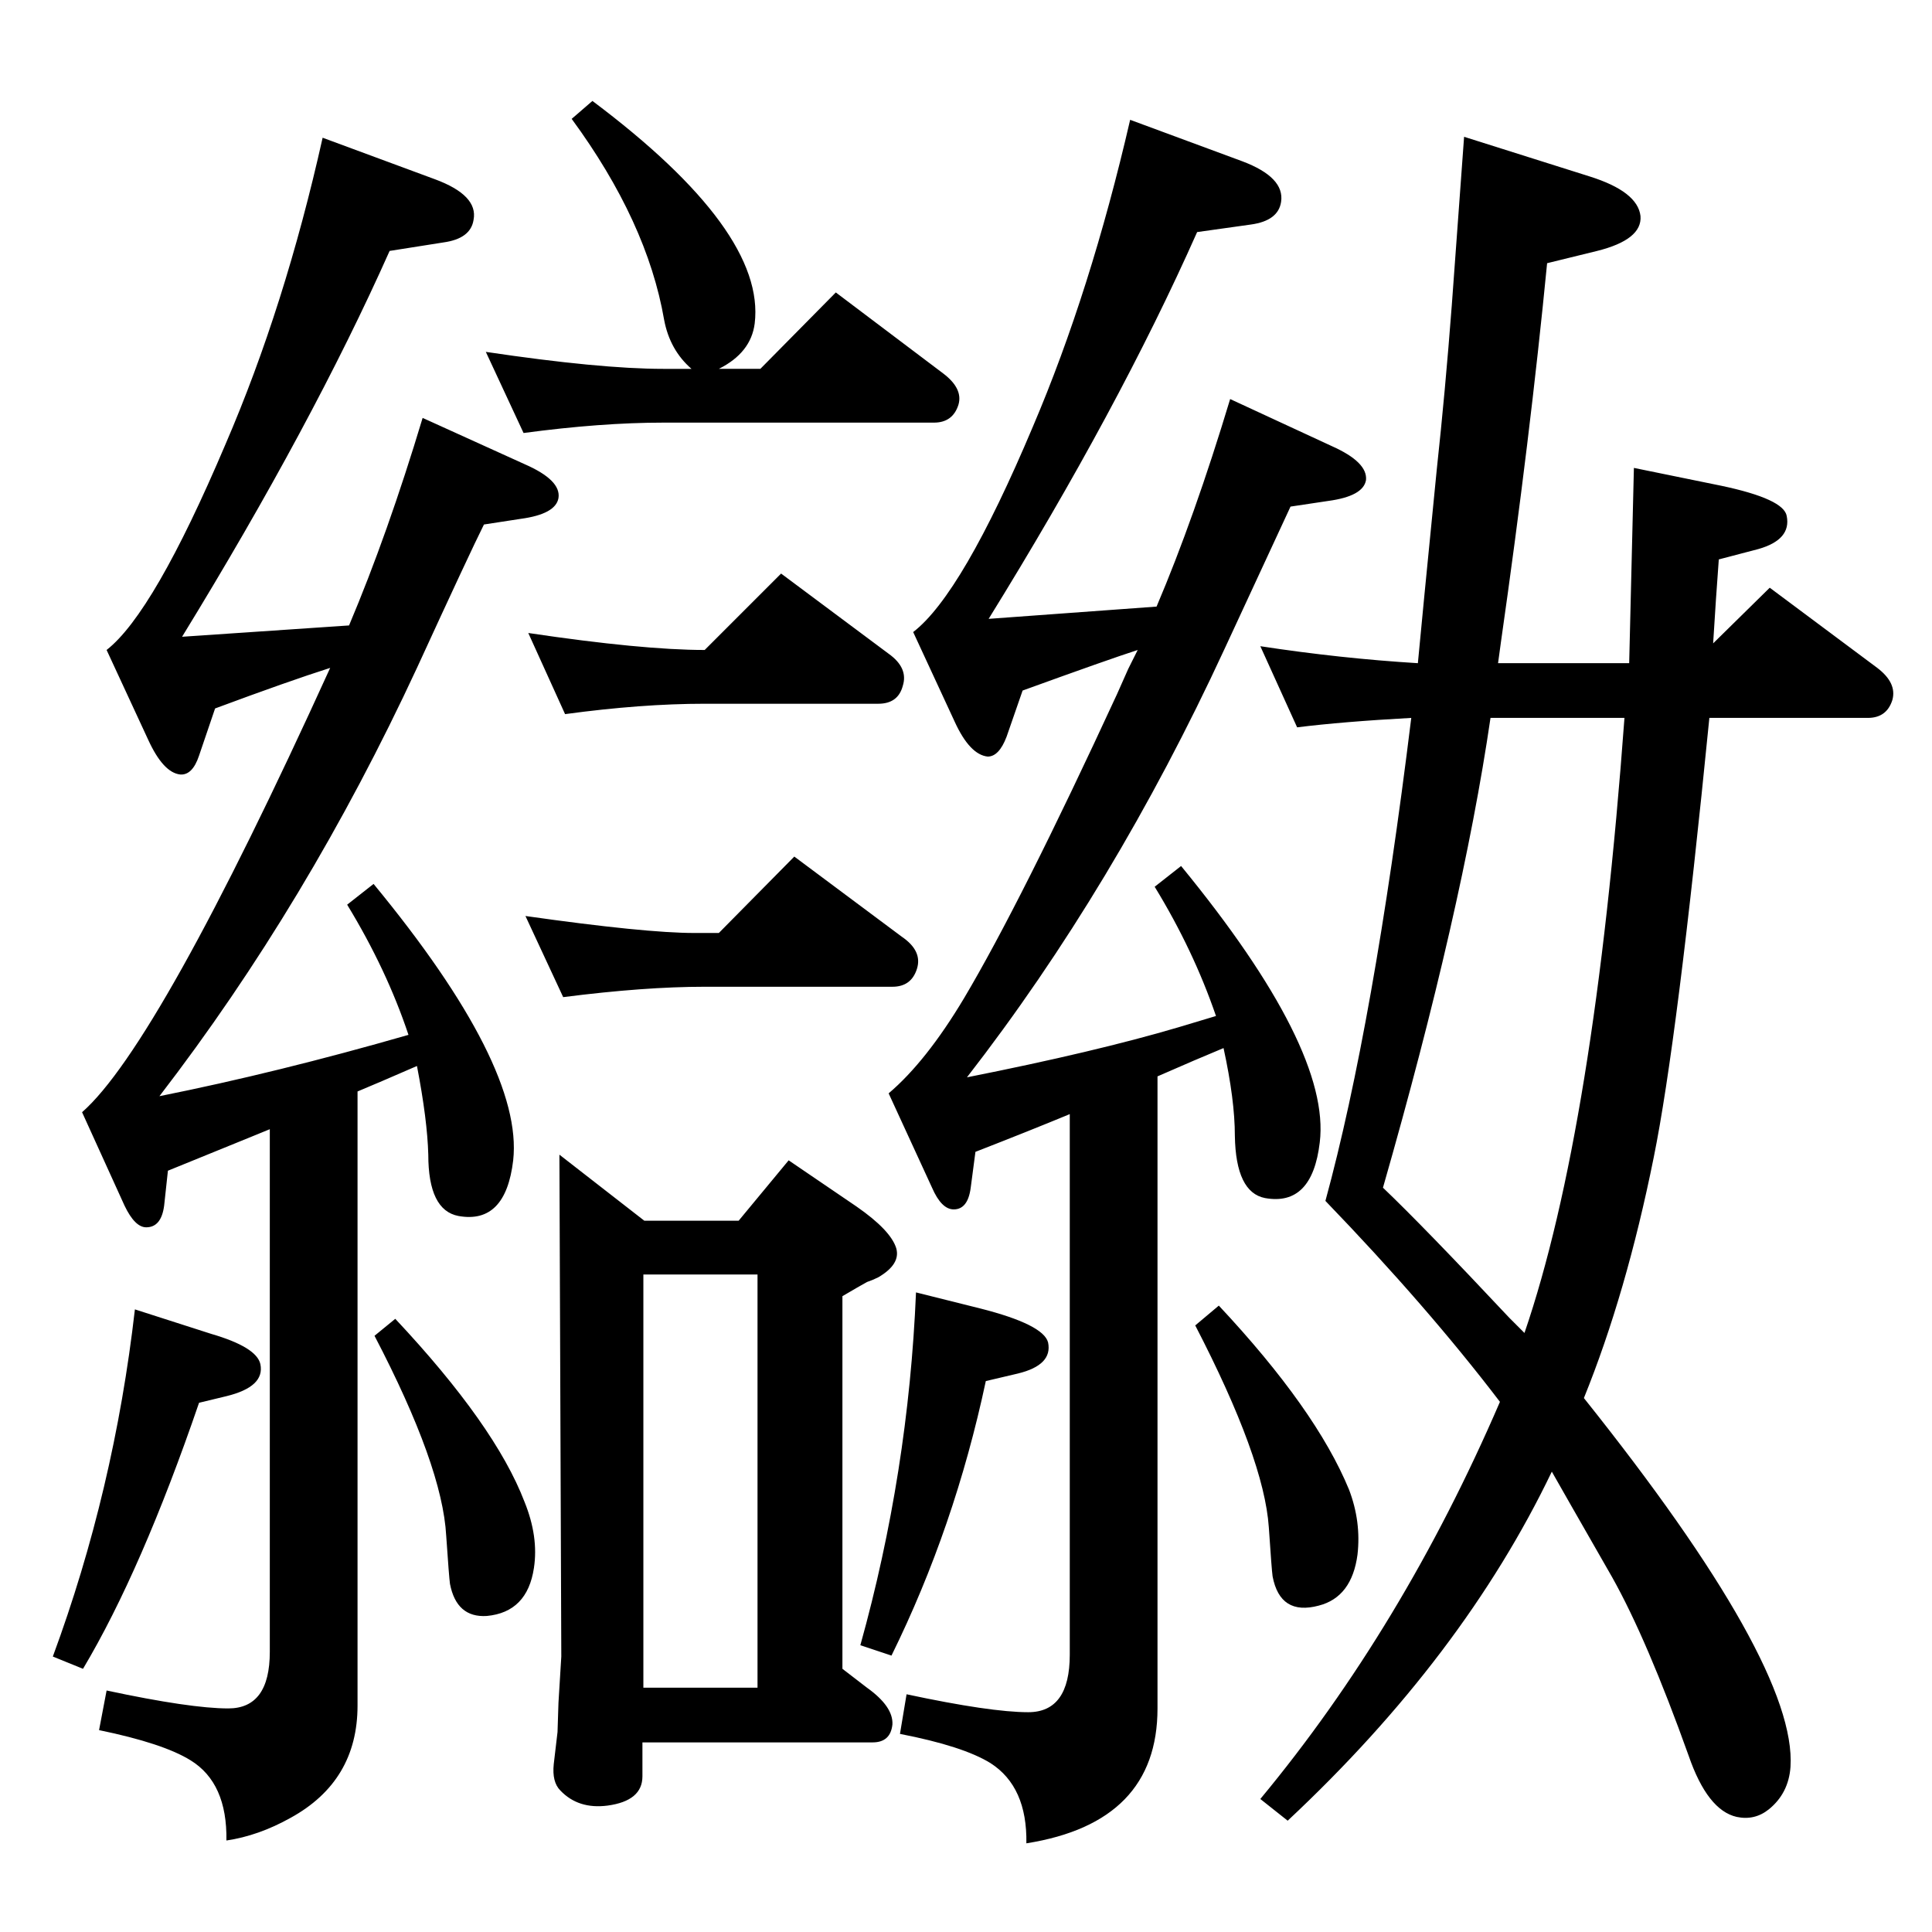 <?xml version="1.0" standalone="no"?>
<!DOCTYPE svg PUBLIC "-//W3C//DTD SVG 1.1//EN" "http://www.w3.org/Graphics/SVG/1.1/DTD/svg11.dtd" >
<svg xmlns="http://www.w3.org/2000/svg" xmlns:xlink="http://www.w3.org/1999/xlink" version="1.1" viewBox="0 0 2048 2048">
  <g transform="matrix(1 0 0 -1 0 2048)">
   <path fill="currentColor"
d="M286 851l-22 -9q-37 -15 -86 -35l-4 -37q-3 -23 -19 -23q-12 0 -23 23l-45 99q81 71 263 471q-44 -14 -122 -43l-17 -50q-7 -21 -20 -20q-18 2 -34 37l-44 95q50 39 126 218q63 146 103 325l119 -44q46 -17 41 -43q-3 -20 -32 -24l-57 -9q-82 -184 -220 -409l177 12
q41 97 78 220l108 -49q39 -17 36 -36q-3 -17 -40 -22l-39 -6q-15 -30 -71 -152q-116 -250 -273 -454q125 25 264 65q-23 69 -65 138l28 22q159 -193 148 -293q-8 -68 -58 -59q-32 6 -32 65q-1 37 -12 94l-37 -16l-26 -11v-651q0 -80 -71 -119q-34 -19 -68 -24q1 61 -38 85
q-29 18 -97 32l8 42q89 -19 129 -19q44 0 44 60v554zM1289 971q-24 70 -65 137l28 22q159 -194 147 -293q-8 -68 -58 -59q-31 6 -32 66q0 38 -12 93q-29 -12 -70 -30v-670q0 -121 -139 -143q1 60 -38 85q-29 18 -96 31l7 42q89 -19 129 -19q44 0 44 61v573q-41 -17 -100 -40
l-5 -38q-3 -23 -18 -23q-13 0 -23 23l-46 100q40 34 80 101q60 101 162 322l12 27l10 20q-31 -10 -122 -43l-17 -49q-8 -21 -20 -21q-19 2 -35 37l-44 95q52 40 127 218q61 143 103 325l119 -44q45 -17 41 -43q-3 -20 -32 -24l-57 -8q-83 -187 -221 -410l178 13
q40 94 78 220l108 -50q38 -17 36 -36q-3 -17 -40 -22l-40 -6q-14 -30 -70 -151q-117 -253 -273 -454q136 27 224 53zM419 650q106 -113 137 -194q15 -37 10 -70q-7 -47 -50 -51q-32 -2 -39 34q-1 7 -4 51q-4 74 -76 212zM971 678l68 -17q67 -17 72 -36q5 -24 -32 -33l-34 -8
q-33 -155 -100 -291l-33 11q51 183 59 374zM1292 664q103 -110 138 -195q13 -34 9 -69q-6 -45 -41 -54q-41 -11 -49 31q-1 7 -4 52q-5 73 -78 214zM783 754l53 64l72 -49q36 -25 42 -44q5 -17 -19 -31q-6 -3 -12 -5q-9 -5 -26 -15v-395l26 -20q28 -20 27 -39q-2 -19 -21 -19
h-244v-36q0 -26 -37 -31q-31 -4 -50 16q-9 9 -7 28l4 34l1 31l3 49l-2 532l90 -70h100zM682 259h121v438h-121v-438zM747 1359l81 81l114 -85q21 -15 15 -34q-5 -19 -26 -19h-184q-67 0 -148 -11l-39 86q121 -18 187 -18v0zM762 1059l80 81l114 -85q22 -15 16 -34t-26 -19
h-199q-64 0 -150 -11l-40 86q127 -18 179 -18h26zM143 660l81 -26q48 -14 52 -32q5 -24 -36 -34l-29 -7q-61 -178 -123 -282l-32 13q65 176 87 368zM733 1657q-23 20 -29 52q-18 104 -98 213l22 19q184 -138 172 -236q-4 -31 -38 -48h44l80 81l114 -86q21 -16 16 -33
q-6 -19 -26 -19h-287q-66 0 -148 -11l-40 86q121 -18 188 -18h30zM1727 1345l5 207l93 -19q66 -14 69 -32q5 -25 -30 -35l-42 -11q-3 -40 -6 -89l60 59l114 -85q21 -16 16 -34q-6 -19 -26 -19h-168q-34 -343 -59 -466q-29 -144 -74 -255q226 -283 219 -391q-2 -28 -23 -45
q-15 -12 -34 -8q-31 7 -51 65q-44 123 -81 189q-55 96 -64 112q-94 -196 -280 -370l-29 23q151 182 254 421q-77 101 -185 213q51 187 91 512q-73 -4 -121 -10l-39 86q85 -13 167 -18q3 30 7 73q5 52 13 132q9 83 16 175q7 96 13 178l133 -42q51 -16 54 -42q2 -25 -46 -37
l-53 -13q-18 -185 -49 -402l-3 -22h139zM1722 1287h-142q-30 -205 -114 -498q43 -41 134 -138l16 -16q74 216 106 652z" />
  </g>

</svg>
